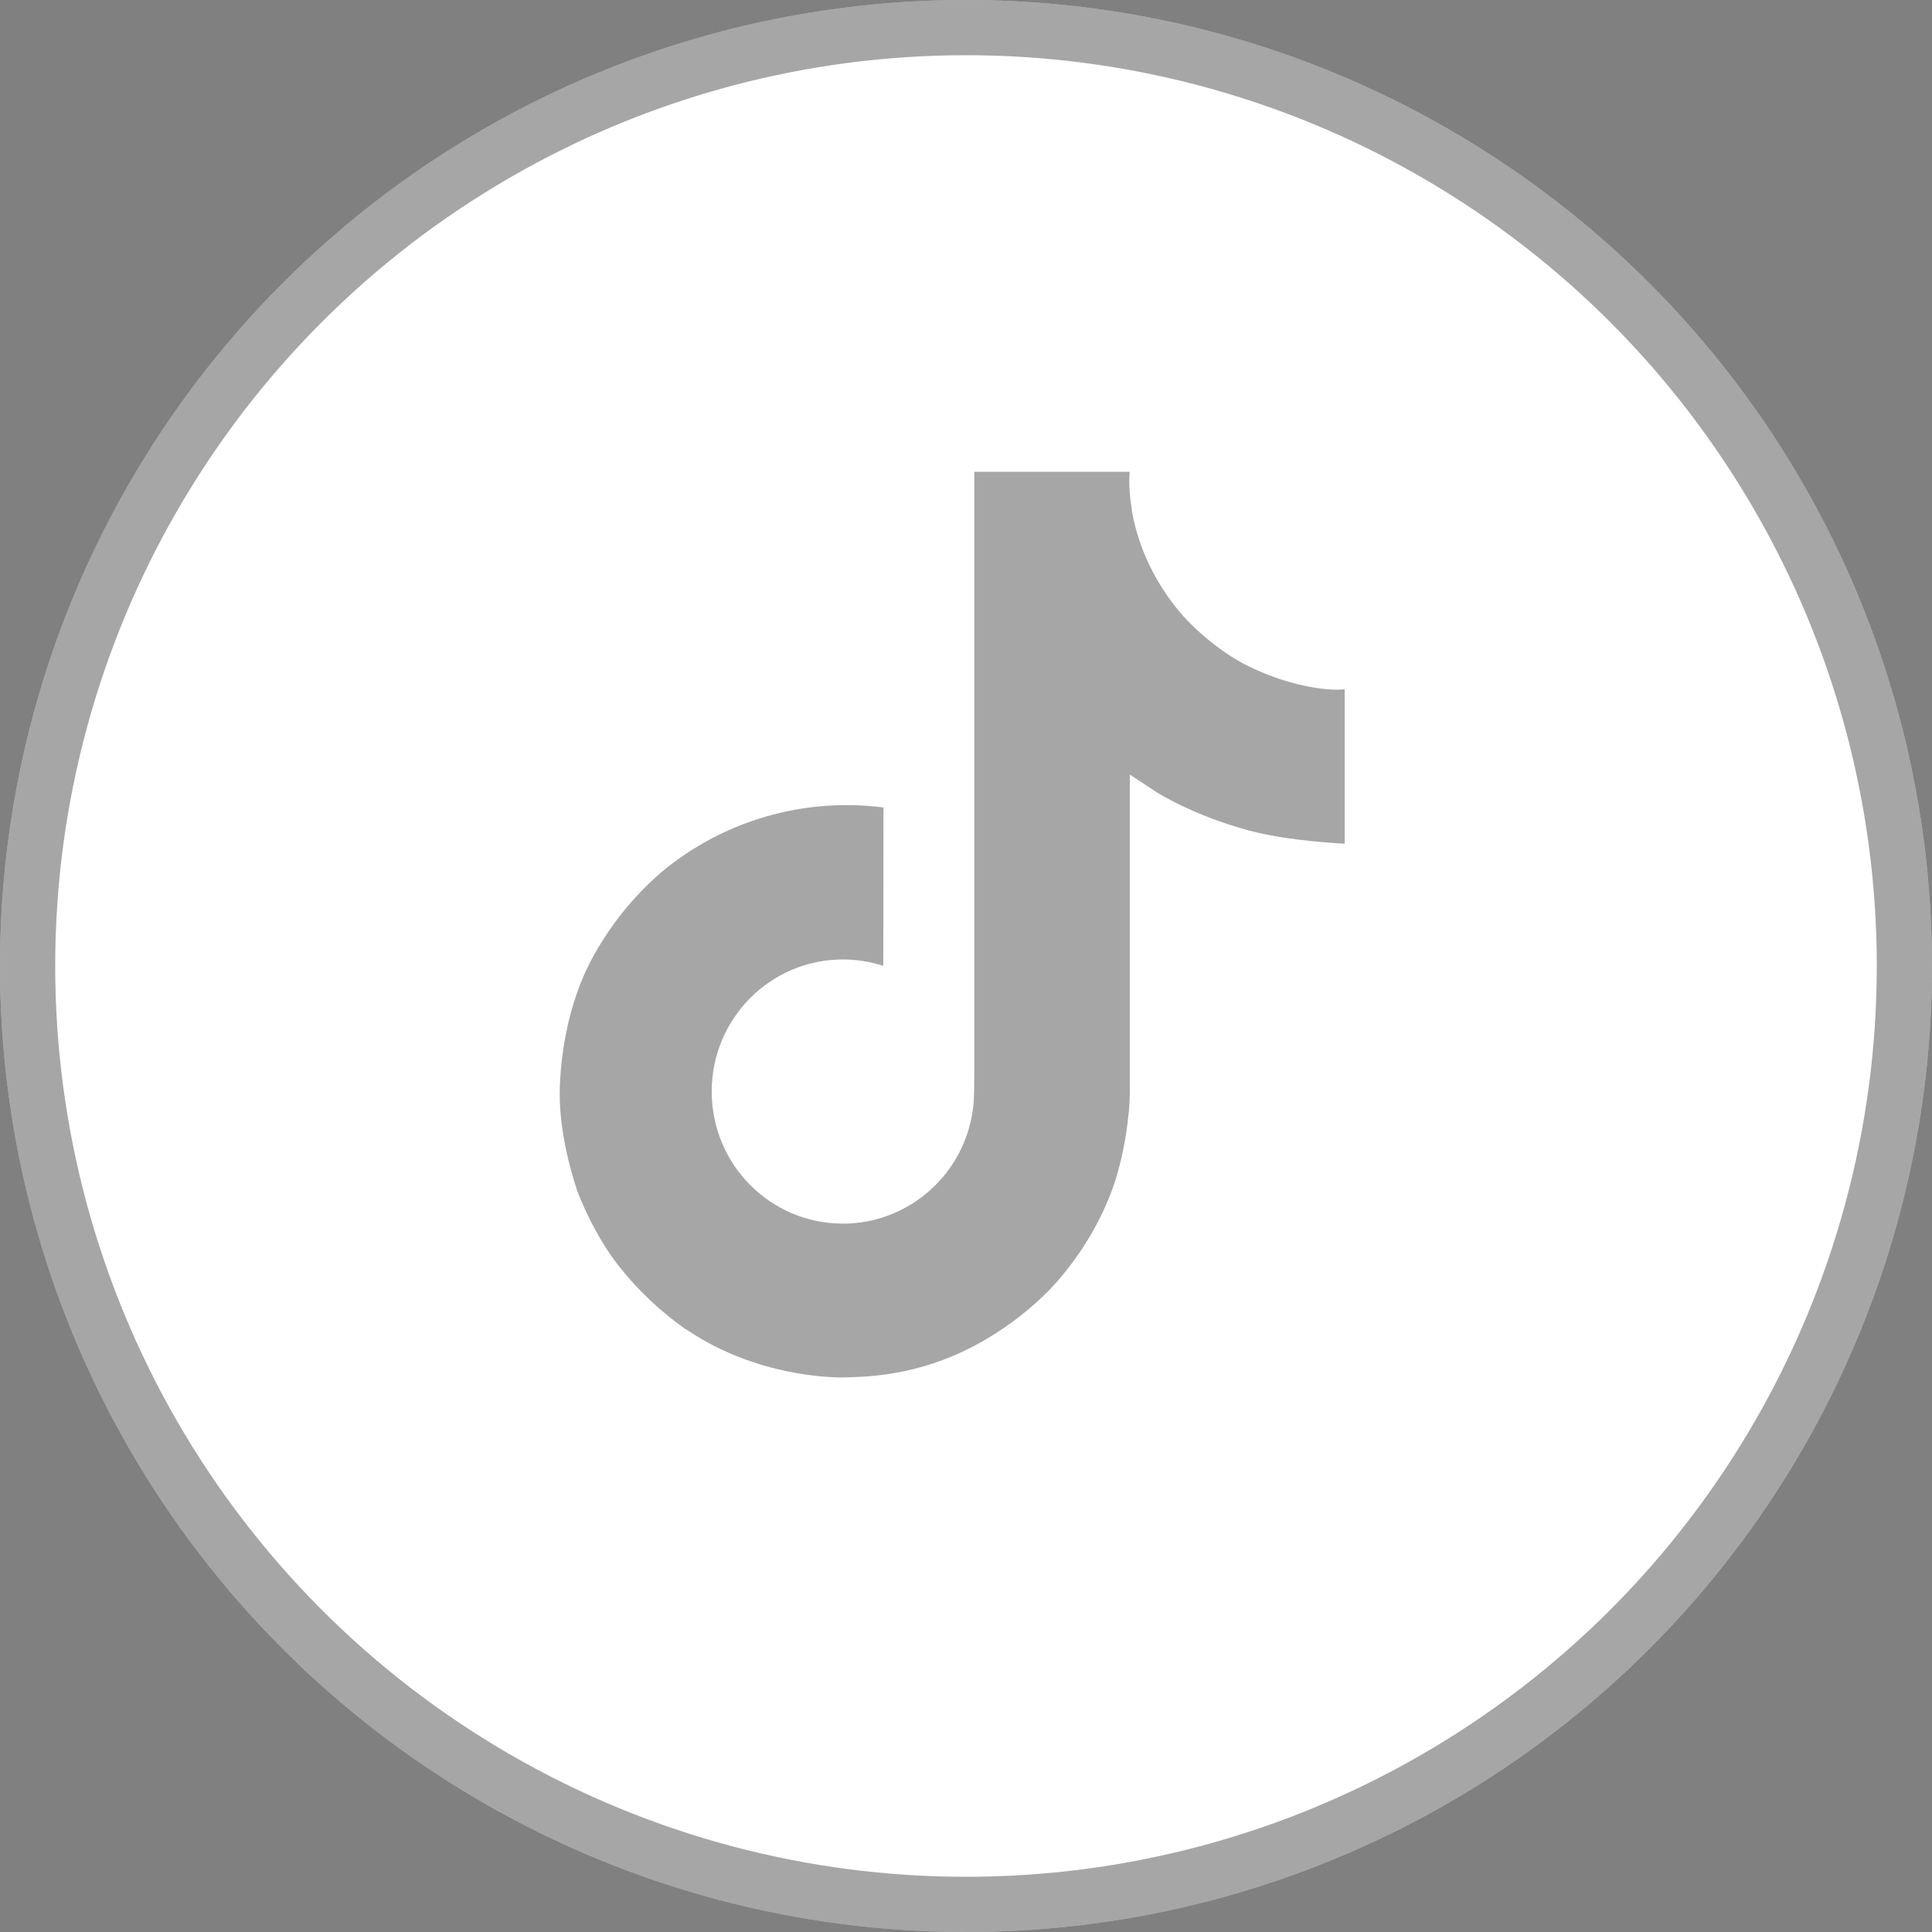 <svg width="70" height="70" viewBox="0 0 70 70" fill="none" xmlns="http://www.w3.org/2000/svg">
<rect x="0" y="0" width="70" height="70" fill="#808080" stroke="none"/>
<circle cx="35" cy="35" r="35" fill="white"/>
<circle cx="35" cy="35" r="34" stroke="#212121" stroke-opacity="0.4" stroke-width="2"/>
<path d="M45.178 24.111C44.956 23.997 44.741 23.872 44.532 23.735C43.924 23.334 43.367 22.861 42.873 22.326C41.636 20.91 41.173 19.474 41.003 18.468H41.01C40.868 17.634 40.927 17.094 40.935 17.094H35.3V38.885C35.3 39.178 35.3 39.467 35.288 39.753C35.288 39.788 35.284 39.821 35.282 39.859C35.282 39.875 35.282 39.892 35.279 39.908C35.279 39.912 35.279 39.916 35.279 39.92C35.219 40.702 34.969 41.458 34.549 42.12C34.129 42.782 33.553 43.331 32.871 43.718C32.161 44.123 31.357 44.335 30.539 44.334C27.914 44.334 25.786 42.193 25.786 39.548C25.786 36.904 27.914 34.763 30.539 34.763C31.037 34.763 31.53 34.841 32.003 34.995L32.01 29.257C30.575 29.072 29.118 29.186 27.729 29.592C26.341 29.998 25.052 30.687 23.943 31.617C22.972 32.461 22.155 33.468 21.53 34.592C21.293 35.002 20.395 36.651 20.286 39.326C20.218 40.844 20.674 42.417 20.891 43.067V43.081C21.028 43.463 21.558 44.77 22.421 45.871C23.117 46.754 23.94 47.53 24.862 48.174V48.16L24.876 48.174C27.604 50.028 30.629 49.906 30.629 49.906C31.153 49.885 32.907 49.906 34.899 48.962C37.108 47.916 38.366 46.356 38.366 46.356C39.169 45.425 39.808 44.363 40.255 43.217C40.765 41.876 40.935 40.268 40.935 39.626V28.065C41.004 28.106 41.914 28.708 41.914 28.708C41.914 28.708 43.226 29.549 45.273 30.096C46.741 30.486 48.72 30.568 48.72 30.568V24.974C48.026 25.049 46.619 24.83 45.178 24.111Z" fill="#212121" fill-opacity="0.4"/>
</svg>
